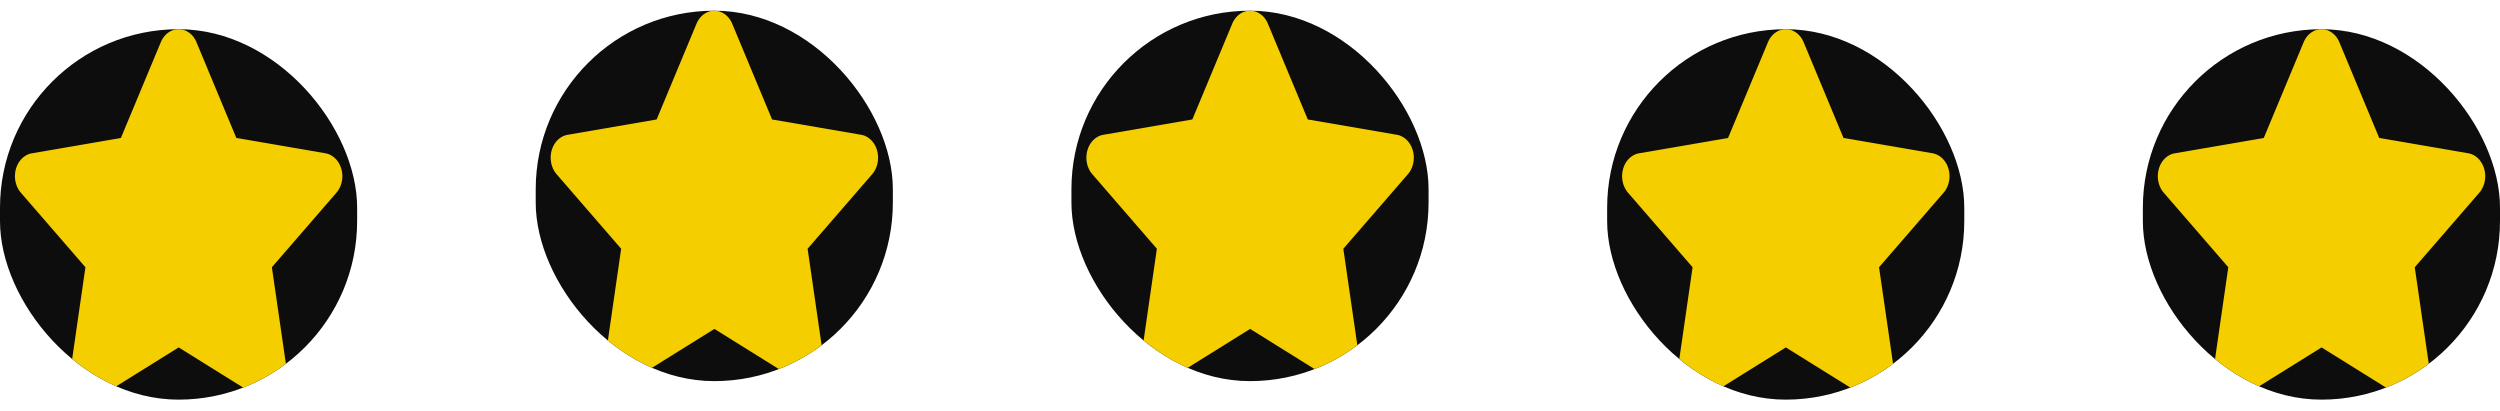 <svg width="140" height="23" fill="none" xmlns="http://www.w3.org/2000/svg"><g clip-path="url(#clip0_3_543)"><rect y="1.636" width="20" height="20.744" rx="10" fill="#0E0D0D"/><path d="M11.004 2.366c-.184-.446-.573-.73-1-.73-.428 0-.813.284-1 .73L6.77 7.726l-4.986.859c-.417.073-.764.413-.893.879-.128.466-.024.98.275 1.325l3.618 4.177-.854 5.903c-.07.486.104.98.448 1.268a.987.987 0 001.173.093l4.455-2.775 4.455 2.775a.98.98 0 001.174-.093c.343-.292.517-.782.447-1.268l-.857-5.903 3.618-4.177c.298-.345.406-.86.274-1.325-.132-.466-.476-.806-.892-.88l-4.99-.858-2.232-5.36z" fill="#F5CE00"/></g><g clip-path="url(#clip1_3_543)"><rect x="30" y=".599" width="20" height="20.744" rx="10" fill="#0E0D0D"/><path d="M41.004 1.328C40.82.883 40.43.6 40.004.6c-.428 0-.813.284-1 .73l-2.233 5.36-4.986.859c-.417.072-.764.413-.893.879-.128.466-.024.98.275 1.325l3.618 4.177-.854 5.903c-.07.486.104.98.448 1.268a.987.987 0 001.173.093l4.455-2.775 4.455 2.775a.98.98 0 001.173-.093c.344-.292.518-.782.448-1.268l-.857-5.903 3.618-4.177c.298-.345.406-.86.274-1.325-.132-.466-.476-.807-.892-.88l-4.99-.858-2.232-5.36z" fill="#F5CE00"/></g><g clip-path="url(#clip2_3_543)"><rect x="60" y=".599" width="20" height="20.744" rx="10" fill="#0E0D0D"/><path d="M71.004 1.328C70.82.883 70.43.6 70.004.6c-.428 0-.813.284-1 .73l-2.233 5.36-4.986.859c-.417.072-.764.413-.893.879-.128.466-.024.98.275 1.325l3.618 4.177-.854 5.903c-.07.486.104.98.448 1.268a.987.987 0 001.173.093l4.455-2.775 4.455 2.775a.98.98 0 001.173-.093c.344-.292.518-.782.448-1.268l-.857-5.903 3.618-4.177c.298-.345.406-.86.274-1.325-.132-.466-.476-.807-.892-.88l-4.99-.858-2.233-5.36z" fill="#F5CE00"/></g><g clip-path="url(#clip3_3_543)"><rect x="90" y="1.636" width="20" height="20.744" rx="10" fill="#0E0D0D"/><path d="M101.004 2.366c-.184-.446-.573-.73-1-.73-.428 0-.813.284-1 .73l-2.233 5.36-4.986.859c-.417.073-.764.413-.893.879-.128.466-.024.98.275 1.325l3.618 4.177-.854 5.903c-.07.486.104.98.448 1.268a.987.987 0 001.173.093l4.455-2.775 4.455 2.775a.98.98 0 001.173-.093c.344-.292.518-.782.448-1.268l-.857-5.903 3.618-4.177c.298-.345.406-.86.274-1.325-.132-.466-.476-.806-.892-.88l-4.99-.858-2.232-5.36z" fill="#F5CE00"/></g><g clip-path="url(#clip4_3_543)"><rect x="120" y="1.636" width="20" height="20.744" rx="10" fill="#0E0D0D"/><path d="M131.004 2.366c-.184-.446-.573-.73-1-.73-.428 0-.813.284-1 .73l-2.233 5.36-4.986.859c-.417.073-.764.413-.893.879-.128.466-.024.98.275 1.325l3.618 4.177-.854 5.903c-.07.486.104.98.448 1.268a.986.986 0 001.173.093l4.455-2.775 4.455 2.775a.98.98 0 001.173-.093c.344-.292.518-.782.448-1.268l-.857-5.903 3.618-4.177c.298-.345.406-.86.274-1.325-.132-.466-.476-.806-.892-.88l-4.99-.858-2.232-5.36z" fill="#F5CE00"/></g><defs><clipPath id="clip0_3_543"><rect y="1.636" width="20" height="20.744" rx="10" fill="#fff"/></clipPath><clipPath id="clip1_3_543"><rect x="30" y=".599" width="20" height="20.744" rx="10" fill="#fff"/></clipPath><clipPath id="clip2_3_543"><rect x="60" y=".599" width="20" height="20.744" rx="10" fill="#fff"/></clipPath><clipPath id="clip3_3_543"><rect x="90" y="1.636" width="20" height="20.744" rx="10" fill="#fff"/></clipPath><clipPath id="clip4_3_543"><rect x="120" y="1.636" width="20" height="20.744" rx="10" fill="#fff"/></clipPath></defs></svg>